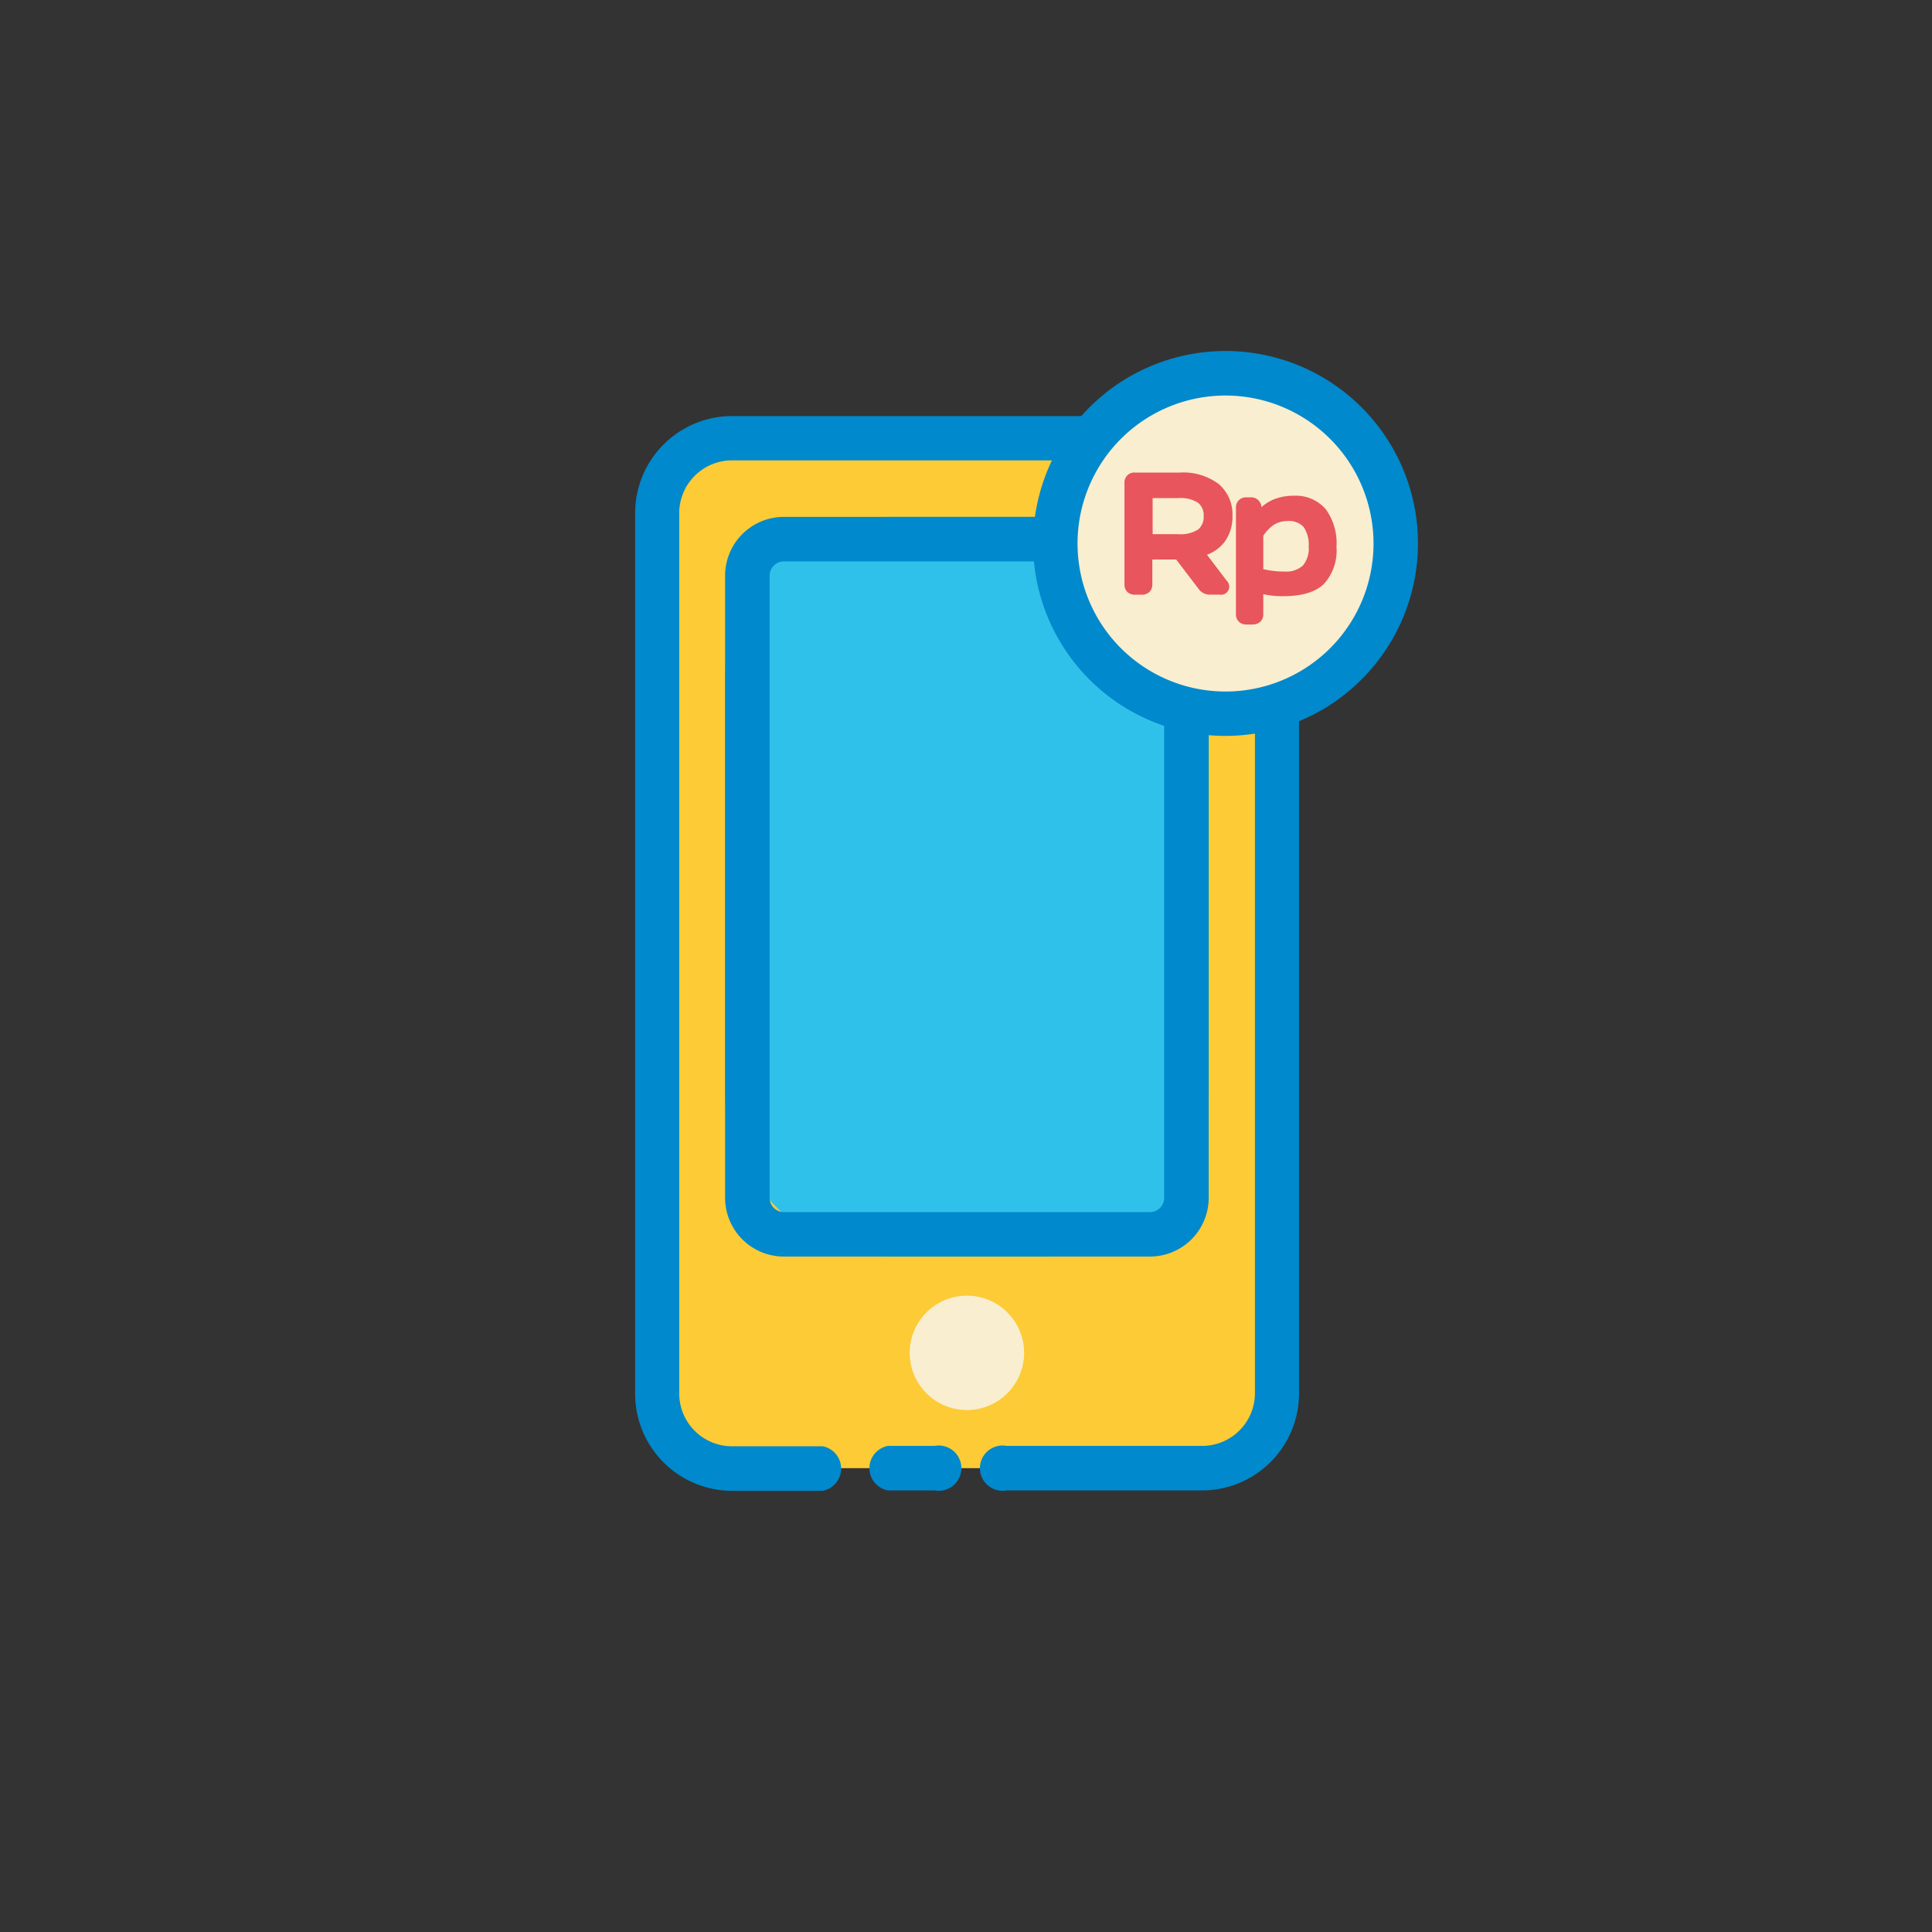 <svg id="_06._PULSA_copy" data-name="06. PULSA copy" xmlns="http://www.w3.org/2000/svg" viewBox="0 0 256 256"><rect x="0" y="0" width="256" height="256" fill="#333333" stroke="none"/><defs><style>.cls-1{fill:#fccb35;}.cls-2{fill:#30c1ea;}.cls-3{fill:#0089cc;}.cls-4{fill:#f9eecf;}.cls-5{fill:#e8555c;}</style></defs><title>06. PULSA</title><rect class="cls-1" x="87.06" y="58.08" width="82.13" height="136.46" rx="7.85" ry="7.85"/><rect class="cls-2" x="96.08" y="68.49" width="64.08" height="98.02" rx="21.39" ry="21.39"/><path class="cls-3" d="M152.37,74.39a1.89,1.89,0,0,1,1.89,1.89v82.43a1.9,1.9,0,0,1-1.89,1.9h-48.5a1.9,1.9,0,0,1-1.89-1.9V76.28a1.89,1.89,0,0,1,1.89-1.89h48.5m0-5.9h-48.5a7.79,7.79,0,0,0-7.79,7.79v82.43a7.79,7.79,0,0,0,7.79,7.79h48.5a7.79,7.79,0,0,0,7.79-7.79V76.28a7.79,7.79,0,0,0-7.79-7.79Z"/><circle class="cls-4" cx="128.12" cy="179.26" r="7.58"/><path class="cls-3" d="M123.84,197.49h-6.18a3,3,0,0,1,0-5.9h6.18a3,3,0,1,1,0,5.9Z"/><path class="cls-3" d="M159.29,197.49h-25.9a3,3,0,1,1,0-5.9h25.9a7,7,0,0,0,7-7V68a7,7,0,0,0-7-7H97a7,7,0,0,0-7,7V184.64a7,7,0,0,0,7,7h12a3,3,0,0,1,0,5.9H97a12.86,12.86,0,0,1-12.84-12.85V68A12.86,12.86,0,0,1,97,55.13h62.34A12.86,12.86,0,0,1,172.13,68V184.64A12.86,12.86,0,0,1,159.29,197.49Z"/><circle class="cls-4" cx="162.39" cy="72.01" r="22.55"/><path class="cls-3" d="M162.39,97.51A25.5,25.5,0,1,1,187.89,72,25.53,25.53,0,0,1,162.39,97.51Zm0-45.1A19.61,19.61,0,1,0,182,72,19.62,19.62,0,0,0,162.39,52.41Z"/><path class="cls-5" d="M162.31,71.74a5.66,5.66,0,0,0,1-3.37,5.28,5.28,0,0,0-1.82-4.23,7.81,7.81,0,0,0-5.18-1.52h-5.9A1.29,1.29,0,0,0,149,64V77.43a1.37,1.37,0,0,0,.37,1,1.41,1.41,0,0,0,1,.37h.94a1.41,1.41,0,0,0,1-.37,1.37,1.37,0,0,0,.38-1V74.14h3.16L158.8,78a1.78,1.78,0,0,0,1.53.79h1.28a1.08,1.08,0,0,0,.92-1.86l-2.6-3.42A5.27,5.27,0,0,0,162.31,71.74Zm-2.82-3.37a2.14,2.14,0,0,1-.73,1.79,4.34,4.34,0,0,1-2.63.62h-3.4V66h3.4a4.31,4.31,0,0,1,2.62.62A2.1,2.1,0,0,1,159.49,68.37Z"/><path class="cls-5" d="M175.66,67.46a5.23,5.23,0,0,0-4.23-1.77,6.9,6.9,0,0,0-2.74.52,5.78,5.78,0,0,0-1.55,1l0-.14a1.38,1.38,0,0,0-1.48-1.17h-.5a1.37,1.37,0,0,0-1,.37,1.34,1.34,0,0,0-.39,1V81.38a1.34,1.34,0,0,0,.39,1,1.37,1.37,0,0,0,1,.37H166a1.47,1.47,0,0,0,1-.37,1.37,1.37,0,0,0,.39-1V78.73A11.67,11.67,0,0,0,170,79c2.48,0,4.3-.54,5.41-1.61a6.56,6.56,0,0,0,1.68-4.94A7.63,7.63,0,0,0,175.66,67.46Zm-5.47,8.27a11.46,11.46,0,0,1-2.8-.32V71a5,5,0,0,1,1.45-1.49,3.31,3.31,0,0,1,1.74-.47,2.62,2.62,0,0,1,2.16.79,4.15,4.15,0,0,1,.67,2.58,3.54,3.54,0,0,1-.77,2.53A3.28,3.28,0,0,1,170.19,75.73Z"/></svg>